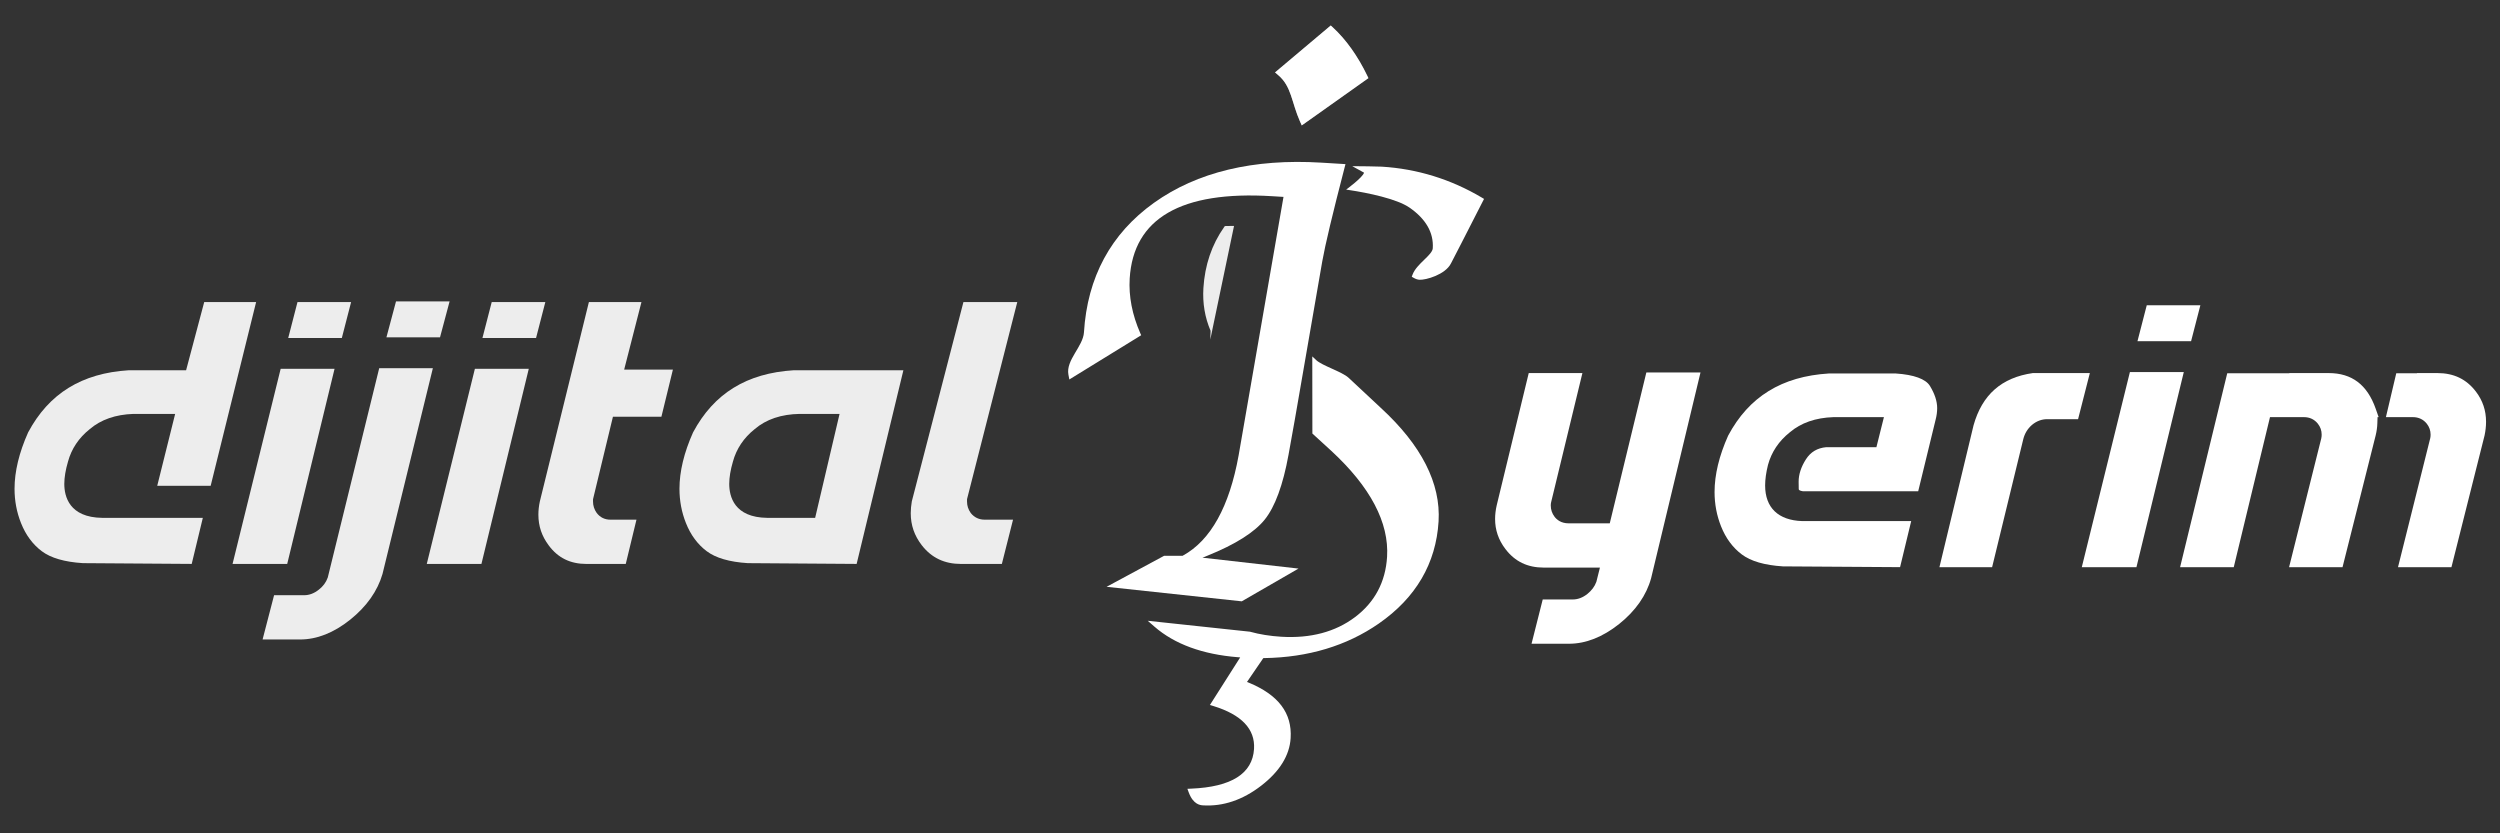 <?xml version="1.0" encoding="utf-8"?>
<!-- Generator: Adobe Illustrator 26.0.1, SVG Export Plug-In . SVG Version: 6.00 Build 0)  -->
<svg version="1.1" id="Layer_1" xmlns="http://www.w3.org/2000/svg" xmlns:xlink="http://www.w3.org/1999/xlink" x="0px" y="0px"
	 viewBox="0 0 4251.97 1417.32" style="enable-background:new 0 0 4251.97 1417.32;" xml:space="preserve">
<rect x="0" y="0" width="4251.97" height="1417.32" fill="#333333" stroke="none"/>
<style type="text/css">
	.st0{display:none;}
	.st1{display:inline;}
	.st2{opacity:0.91;}
	.st3{fill:#FFFFFF;}
	.st4{opacity:0.91;fill:#FFFFFF;}
	.st5{opacity:0.39;fill:#FFFFFF;}
</style>
<g class="st0">
	<path class="st1" d="M2763.23,1334.8v-187.93h38.93c27.92,0,40,13.15,40,44.03v99.87c0,30.87-12.08,44.03-40,44.03H2763.23z
		 M2769.14,1329.16h33.02c24.43,0,34.09-11.28,34.09-38.39v-99.87c0-27.12-9.66-38.39-34.09-38.39h-33.02V1329.16z"/>
	<path class="st1" d="M2871.42,1179.36v-25.24h5.91v25.24H2871.42z M2871.42,1334.8v-132.08h5.91v132.08H2871.42z"/>
	<path class="st1" d="M2886.72,1376.41v-5.64c2.95,1.88,6.44,2.95,9.93,2.95c8.59,0,11.81-4.02,11.81-15.84v-155.17h5.91v155.44
		c0,13.96-5.91,20.94-17.45,20.94C2892.89,1379.09,2889.67,1378.29,2886.72,1376.41z M2908.46,1179.36v-25.24h5.91v25.24H2908.46z"
		/>
	<path class="st1" d="M2945.51,1179.36v-25.24h5.91v25.24H2945.51z M2945.51,1334.8v-132.08h5.91v132.08H2945.51z"/>
	<path class="st1" d="M3028.46,1208.08h-30.87v102.82c0,14.77,5.37,21.21,17.45,21.21c5.37,0,9.93-1.07,13.42-2.95v5.64
		c-3.76,1.88-8.32,2.69-13.96,2.69c-15.3,0-22.82-8.86-22.82-26.31v-103.09h-18.52v-5.37h18.52l1.07-41.88h4.83v41.88h30.87V1208.08
		z"/>
	<path class="st1" d="M3113.29,1334.8c-1.07-5.1-1.88-13.96-2.15-26.04c-5.37,18.26-18.52,28.73-36.51,28.73
		c-18.52,0-30.07-11.81-30.07-31.41c0-19.6,9.13-30.34,34.9-41.07c13.69-5.64,22.28-9.93,25.77-12.89
		c3.49-2.95,5.37-7.51,5.37-13.69v-5.1c0-17.45-10.2-27.92-27.65-27.92c-17.99,0-29.8,10.2-29.8,29.27v2.42h-5.64v-2.15
		c0-22.28,14.23-34.9,35.44-34.9c21.21,0,33.56,12.62,33.56,33.83v69c0,15.57,0.8,26.31,2.15,31.95H3113.29z M3110.6,1287.81v-35.44
		c-2.42,4.56-12.08,10.47-29.53,17.45c-22.28,9.4-30.6,19.06-30.6,35.98c0,16.37,9.13,26.31,25.23,26.31
		C3096.91,1332.11,3110.6,1314.93,3110.6,1287.81z"/>
	<path class="st1" d="M3147.11,1334.8v-187.93h5.91v187.93H3147.11z"/>
	<path class="st1" d="M3227.91,1126.2v-25.23h5.91v25.23H3227.91z M3227.91,1334.8v-187.93h5.91v187.93H3227.91z"/>
	<path class="st1" d="M3296.64,1337.48v11.54c11.54,0,17.45,4.3,17.45,12.89c0,9.66-6.71,14.5-19.87,14.5
		c-13.42,0-20.13-4.83-20.13-14.23v-1.34h5.1v1.34c0,6.44,4.83,9.66,14.77,9.66c9.93,0,15.03-3.22,15.03-9.66
		c0-6.17-4.56-9.13-13.69-9.13h-2.95v-15.57c-20.4-1.07-33.02-13.42-33.02-33.83v-4.83h5.64v4.83c0,17.99,11.28,28.46,29.53,28.46
		c17.99,0,29.53-10.2,29.53-28.19c0-9.4-2.95-16.38-9.66-21.48c-6.71-5.37-10.74-7.52-20.67-11.81
		c-10.74-4.56-14.77-6.98-22.28-12.62c-7.52-6.17-10.74-14.23-10.74-25.24c0-20.13,13.69-32.75,33.29-32.75
		c19.6,0,33.29,12.62,33.29,33.83v2.15h-5.37v-2.15c0-17.99-11.55-28.46-27.92-28.46c-15.84,0-27.65,10.47-27.65,27.38
		c0,8.86,2.95,15.84,9.66,21.21c6.71,5.1,10.47,6.98,20.41,11.54c10.74,4.57,15.03,6.71,22.55,12.89s10.74,14.5,10.74,25.5
		C3329.66,1324.33,3317.04,1336.67,3296.64,1337.48z"/>
	<path class="st1" d="M3396.77,1188.75c0-28.99,14.23-44.57,40-44.57c25.77,0,40,15.57,40,44.57v104.16
		c0,28.99-14.23,44.57-40,44.57c-25.77,0-40-15.57-40-44.57V1188.75z M3470.87,1188.48c0-25.77-11.27-38.66-34.09-38.66
		c-22.82,0-34.09,12.88-34.09,38.66v104.7c0,25.77,11.28,38.66,34.09,38.66c22.82,0,34.09-12.88,34.09-38.66V1188.48z"/>
	<path class="st1" d="M3551.94,1201.9v5.91c-2.95-1.34-6.17-2.15-9.93-2.15c-20.14,0-30.07,16.91-30.07,50.47v78.66h-5.91v-132.08
		h4.83l0.27,26.31c4.03-19.33,14.23-28.99,30.6-28.99C3546.04,1200.03,3549.53,1200.56,3551.94,1201.9z"/>
	<path class="st1" d="M3619.06,1208.08h-30.87v102.82c0,14.77,5.37,21.21,17.45,21.21c5.37,0,9.93-1.07,13.42-2.95v5.64
		c-3.76,1.88-8.32,2.69-13.96,2.69c-15.3,0-22.82-8.86-22.82-26.31v-103.09h-18.52v-5.37h18.52l1.07-41.88h4.83v41.88h30.87V1208.08
		z"/>
	<path class="st1" d="M3703.89,1334.8c-1.07-5.1-1.88-13.96-2.15-26.04c-5.37,18.26-18.52,28.73-36.51,28.73
		c-18.52,0-30.07-11.81-30.07-31.41c0-19.6,9.13-30.34,34.9-41.07c13.69-5.64,22.28-9.93,25.77-12.89
		c3.49-2.95,5.37-7.51,5.37-13.69v-5.1c0-17.45-10.2-27.92-27.65-27.92c-17.99,0-29.8,10.2-29.8,29.27v2.42h-5.64v-2.15
		c0-22.28,14.23-34.9,35.44-34.9s33.56,12.62,33.56,33.83v69c0,15.57,0.8,26.31,2.15,31.95H3703.89z M3701.2,1287.81v-35.44
		c-2.42,4.56-12.08,10.47-29.53,17.45c-22.28,9.4-30.6,19.06-30.6,35.98c0,16.37,9.13,26.31,25.23,26.31
		C3687.51,1332.11,3701.2,1314.93,3701.2,1287.81z"/>
	<path class="st1" d="M3802.42,1202.71h4.83v139.33c0,24.7-11.55,37.05-34.9,37.05c-22.55,0-35.17-11.01-35.17-31.14v-1.61h5.64
		v1.61c0,17.18,9.93,25.77,29.53,25.77s29.26-10.47,29.26-31.41v-35.98c-5.64,16.91-18.52,26.85-34.9,26.85
		c-20.14,0-31.14-13.15-31.14-37.85v-57.72c0-24.7,11.01-37.58,31.14-37.58c17.18,0,30.07,10.47,35.44,28.72L3802.42,1202.71z
		 M3801.61,1283.52v-33.83c0-26.85-13.69-44.3-34.09-44.3c-17.45,0-26.31,11.01-26.31,33.29v55.84c0,22.28,8.86,33.29,26.31,33.29
		C3787.92,1327.82,3801.61,1310.37,3801.61,1283.52z M3752.75,1155.73c0.27,11.54,6.17,17.18,17.18,17.18
		c11.01,0,16.64-5.64,17.18-17.18h4.83c-0.27,14.23-8.32,22.28-22.01,22.28c-13.69,0-21.21-8.06-22.01-22.28H3752.75z"/>
	<path class="st1" d="M3838.39,1334.8v-132.08h5.91v132.08H3838.39z"/>
	<path class="st1" d="M3946.04,1237.61v97.19h-5.91v-96.11c0-22.28-8.59-33.29-26.04-33.29c-19.6,0-32.76,17.45-32.76,44.3v85.1
		h-5.91v-132.08h5.1v25.77c5.37-17.99,18.26-28.46,34.63-28.46C3935.84,1200.03,3946.04,1212.65,3946.04,1237.61z"/>
	<path class="st1" d="M3976.11,1334.8v-132.08h5.91v132.08H3976.11z"/>
	<path class="st1" d="M4005.9,1334.8v-5.1l62.28-121.62h-59.6v-5.37h66.04v5.1l-62.55,121.62h62.55v5.37H4005.9z"/>
</g>
<g class="st2">
	<path class="st3" d="M140.84,957.78c-30.99-1.95-54.46-8.78-69.77-20.3c-15.48-11.63-27.37-27.74-35.34-47.88
		c-7.3-18.26-11-37.85-11-58.28c0-29.37,7.78-61.64,23.12-95.92c35.29-66.16,91.31-100.74,171.2-105.68h97.46l30.82-116h88.29
		L358.3,826.2h-90.88l30.47-122.23h-70.87c-30.49,1.01-55.37,9.7-74.31,25.83c-18.6,14.82-31.16,33.52-37.08,55.36
		c-4.14,14.1-6.27,26.91-6.27,37.85c0,21.26,8.38,57.03,64.54,57.75h171.07l-18.91,78.34L140.84,957.78z"/>
	<path class="st3" d="M395.51,959.16l81.83-331.87H569l-80.53,331.87H395.51z M490.2,574.81l15.78-61.09h91.19l-15.78,61.09H490.2z"
		/>
	<path class="st3" d="M446.59,1087.63l19.56-75.29h51.05c8.77,0,17.14-3.14,24.88-9.34c7.29-5.54,12.5-12.51,15.29-20.57l0.17-0.48
		l87.4-355.69h91.27l-85.66,349.95c-8.43,29.03-26.99,55.36-55.05,77.82c-27.87,22.29-56.54,33.6-85.23,33.6H446.59z M657.22,573.77
		l16.29-61.1h91.14l-16.29,61.1H657.22z"/>
	<path class="st3" d="M725.84,959.16l81.83-331.87h91.66L818.8,959.16H725.84z M820.54,574.81l15.78-61.09h91.19l-15.78,61.09
		H820.54z"/>
	<path class="st3" d="M997.47,959.16c-27.49,0-48.5-10.32-64.22-31.55c-11.84-15.79-17.58-32.88-17.58-52.32
		c0-7.28,0.85-14.88,2.52-22.6l83.4-338.98h89.39l-29.43,114.96h82.91l-19.56,80.14h-82.43l-2.04,8.41
		c-20.21,83.34-30.83,127.36-31.57,130.83l-0.25,1.14v3.93c0,6.92,2.07,13.36,6.17,19.16c5.74,7.67,13.82,11.58,23.53,11.58h44.18
		l-18.22,75.29H997.47z"/>
	<path class="st3" d="M1271.74,957.78c-30.99-1.95-54.46-8.78-69.77-20.3c-15.48-11.63-27.37-27.74-35.34-47.88
		c-7.3-18.26-11-37.85-11-58.28c0-29.37,7.78-61.64,23.12-95.92c35.3-66.17,91.3-100.74,171.2-105.68h186.52l-79.51,329.39
		L1271.74,957.78z M1360.18,703.96c-31.37,0.51-57.13,9.2-76.58,25.85c-18.58,14.8-31.14,33.5-37.05,55.34
		c-4.14,14.1-6.27,26.91-6.27,37.85c0,21.26,8.38,57.03,64.54,57.75h81.58l41.52-176.79h-67.65H1360.18z"/>
	<path class="st3" d="M1634.59,959.16c-28.31,0-50.16-10.39-66.8-31.77c-12.64-16.37-18.8-34.21-18.8-54.53
		c0-6.38,0.62-13.16,1.83-20.18l87.78-338.98h91.59l-85.48,335.26v4.15c0,6.92,2.07,13.36,6.17,19.16l0.39,0.52
		c5.78,7.24,13.9,11.06,23.49,11.06h48.2l-19.02,75.29H1634.59z"/>
</g>
<path class="st3" d="M2604.82,1094.86l19.02-75.29h50.99c8.76,0,17.14-3.14,24.88-9.34c7.37-5.89,12.5-12.78,15.25-20.45l0.19-0.52
	l5.98-23.9h-95.47c-27.79,0-49.16-10.35-65.33-31.66c-11.78-15.5-17.5-32.23-17.5-51.17c0-7.43,0.96-15.34,2.84-23.5l54.38-224.51
	h91.28l-53.15,219.44c-0.43,1.7-0.66,3.65-0.66,5.71c0,7.04,2.14,13.45,6.36,19.08c3.86,5.16,11.18,11.32,24.03,11.32h69.95
	l62.02-255.74l0.28-0.84h92.02l-84,350c-8.02,29.07-26.33,55.36-54.35,77.77c-28.08,22.28-56.76,33.6-85.23,33.6H2604.82z"/>
<path class="st3" d="M3032.21,963.28c-30.99-1.95-54.46-8.78-69.77-20.3c-15.48-11.63-27.37-27.74-35.34-47.88
	c-7.3-18.26-11-37.85-11-58.28c0-29.37,7.78-61.64,23.12-95.92c35.3-66.17,91.3-100.74,171.2-105.68h113.91
	c30.75,2.06,50.79,9.34,57.99,21.07c8.23,13.41,12.4,26.15,12.4,37.87c0,6.42-0.92,13.15-2.75,20.04l-29.52,121.32h-196.22
	c-4.59-0.74-6.94-1.92-6.96-3.52c-0.12-7.88-0.17-12.15-0.17-12.83c0-12.34,4.19-25.14,12.46-38.04
	c7.97-12.41,19.26-19.14,34.51-20.56h85.32l12.77-51.09h-85.77c-30.49,1.01-55.37,9.7-74.31,25.83
	c-18.6,14.82-31.16,33.52-37.08,55.36c-3.26,13.02-4.88,24.75-4.88,35.08c0,37.68,22.35,59.18,62.93,60.52l185.49,0.01l-18.91,78.35
	L3032.21,963.28z"/>
<path class="st3" d="M3298.56,964.66l58.03-241.28c14.59-52.01,47.63-81.22,100.88-88.87h96.91l-20.01,78.41h-52.39
	c-9.56,0-18.36,3.32-26.13,9.86c-7.4,6.47-12.28,14.53-14.67,24.1l-53.02,217.77H3298.56z"/>
<path class="st3" d="M3540.68,964.66l81.83-331.87h91.66l-80.53,331.87H3540.68z M3635.38,580.31l15.78-61.09h91.19l-15.78,61.09
	H3635.38z"/>
<path class="st3" d="M4078.49,964.66l54.88-219.57c0.37-1.86,0.55-3.85,0.55-5.92c0-6.94-2.21-13.21-6.57-18.66
	c-5.79-7.23-13.91-11.05-23.48-11.05h-45.94l17.6-74.6h35.03l0.34-0.35h34.52c28.01,0,49.5,10.36,65.68,31.66
	c11.54,15.25,17.15,31.99,17.15,51.17c0,7.51-0.85,15.37-2.54,23.36l-56.33,223.95H4078.49z M3893.23,964.66l54.75-219.01
	c0.49-2.38,0.68-4.39,0.68-6.48c0-6.93-2.21-13.21-6.58-18.66c-5.78-7.22-13.9-11.05-23.48-11.05h-57.83l-61.64,255.2h-91.26
	l80.18-329.79h105.54v-0.35h66.91c39.49,0,65.66,19.8,79.99,60.52l5.08,14.43h-1.89l-0.34,10.65c-0.21,6.61-1.16,13.43-2.82,20.27
	l-56.4,224.27H3893.23z"/>
<path class="st4" d="M2093.05,384.29c-2.38,0.02-4.84,0.06-7.41,0.12l-2.42,0.06l-1.4,1.98c-20.9,29.68-32.71,64.54-35.1,103.6
	c-1.57,25.56,2.54,49.98,12.22,72.56l-0.5,14.92l40.39-193.3L2093.05,384.29z"/>
<path class="st3" d="M2011.25,945.34h-31.43l-97.78,52.69l229.93,24.7l96.51-55.7l-163.3-18.53l8.81-3.56
	c47.07-18.98,79.76-39.64,97.18-61.4c17.43-21.78,31-58.79,40.33-110l10.91-60.82l46.45-268.04c4.91-27.84,17.72-81.64,38.06-159.88
	l1.47-5.66l-40.68-2.49c-115.88-7.11-211.83,15.91-285.17,68.4c-73.18,52.37-113.21,126.46-118.95,220.19
	c-1.48,24.1-31.14,47.23-26.42,72.07l1.54,8.1l122.19-75.22l-1.44-3.29c-13.85-31.6-19.93-62.98-18.08-93.29
	c6.27-102.31,87.61-149.39,241.76-139.94l19.82,1.22l-76.31,439.55c-15.73,87.28-47.58,144.64-94.66,170.47L2011.25,945.34z"/>
<path class="st3" d="M2348.54,693.78l-55.03-51.39c-11.19-10.3-44.95-20.4-55.08-30.04l-6.52-6.2l0.17,131.22l32.08,29.36
	c66.57,61.46,98.52,122.15,94.95,180.37c-2.62,42.75-20.98,77.24-54.56,102.51c-33.46,25.18-75.67,36.4-125.47,33.35
	c-19.01-1.17-36.74-4.01-52.7-8.45l-0.38-0.11l-173.98-18.58l11.53,10.04c34.07,29.66,81.76,47.13,141.75,51.93l3.98,0.32
	l-51.47,80.92l6.04,1.85c47.84,14.7,71.05,39.22,68.99,72.88c-2.57,41.97-38.48,64.7-106.73,67.56l-6.61,0.28l2.3,6.21
	c7.77,20.93,20.14,21.69,24.2,21.94c34.27,2.1,67.61-9.17,99.1-33.5c31.37-24.25,48.2-51.45,50-80.85
	c2.62-42.66-20.76-73.55-71.47-94.43l-2.75-1.13l27.74-40.53l1.25-0.02c74.89-1.1,140.53-20.84,195.09-58.69
	c63.14-43.82,97.37-102.25,101.75-173.67C2450.68,822.25,2417.65,757.26,2348.54,693.78z"/>
<path class="st3" d="M2350.03,283.45c-7.86-0.48-38.72-0.75-46.43-0.8l-3.74-0.02l20.09,11.03c-2.12,8.16-30.43,28.8-30.43,28.8
	l5.28,0.79c31.19,4.7,81.04,14.83,102.86,30.1c27.63,19.33,40.82,42.5,39.2,68.87c-0.72,11.7-27.4,26.3-34.32,44.64l-1.45,3.83
	l3.56,2.04c3.23,1.85,6.44,2.89,9.53,3.08c10.83,0.66,44.12-8.7,53.63-27.83l17.71-34.32l38.52-75.35l-3.88-2.31
	C2467.62,304.84,2410.38,287.15,2350.03,283.45z"/>
<path class="st5" d="M2210.98,206.51l3.02,6.79l113.39-80.44l-1.85-3.82c-16.31-33.81-36.04-61.52-58.62-82.39l-3.58-3.31
	l-94.81,79.85l5.04,4.23C2196.91,146.99,2196.32,173.61,2210.98,206.51z"/>
<path class="st3" d="M2210.98,206.51l3.02,6.79l113.39-80.44l-1.85-3.82c-16.31-33.81-36.04-61.52-58.62-82.39l-3.58-3.31
	l-94.81,79.85l5.04,4.23C2196.91,146.99,2196.32,173.61,2210.98,206.51z"/>
</svg>
